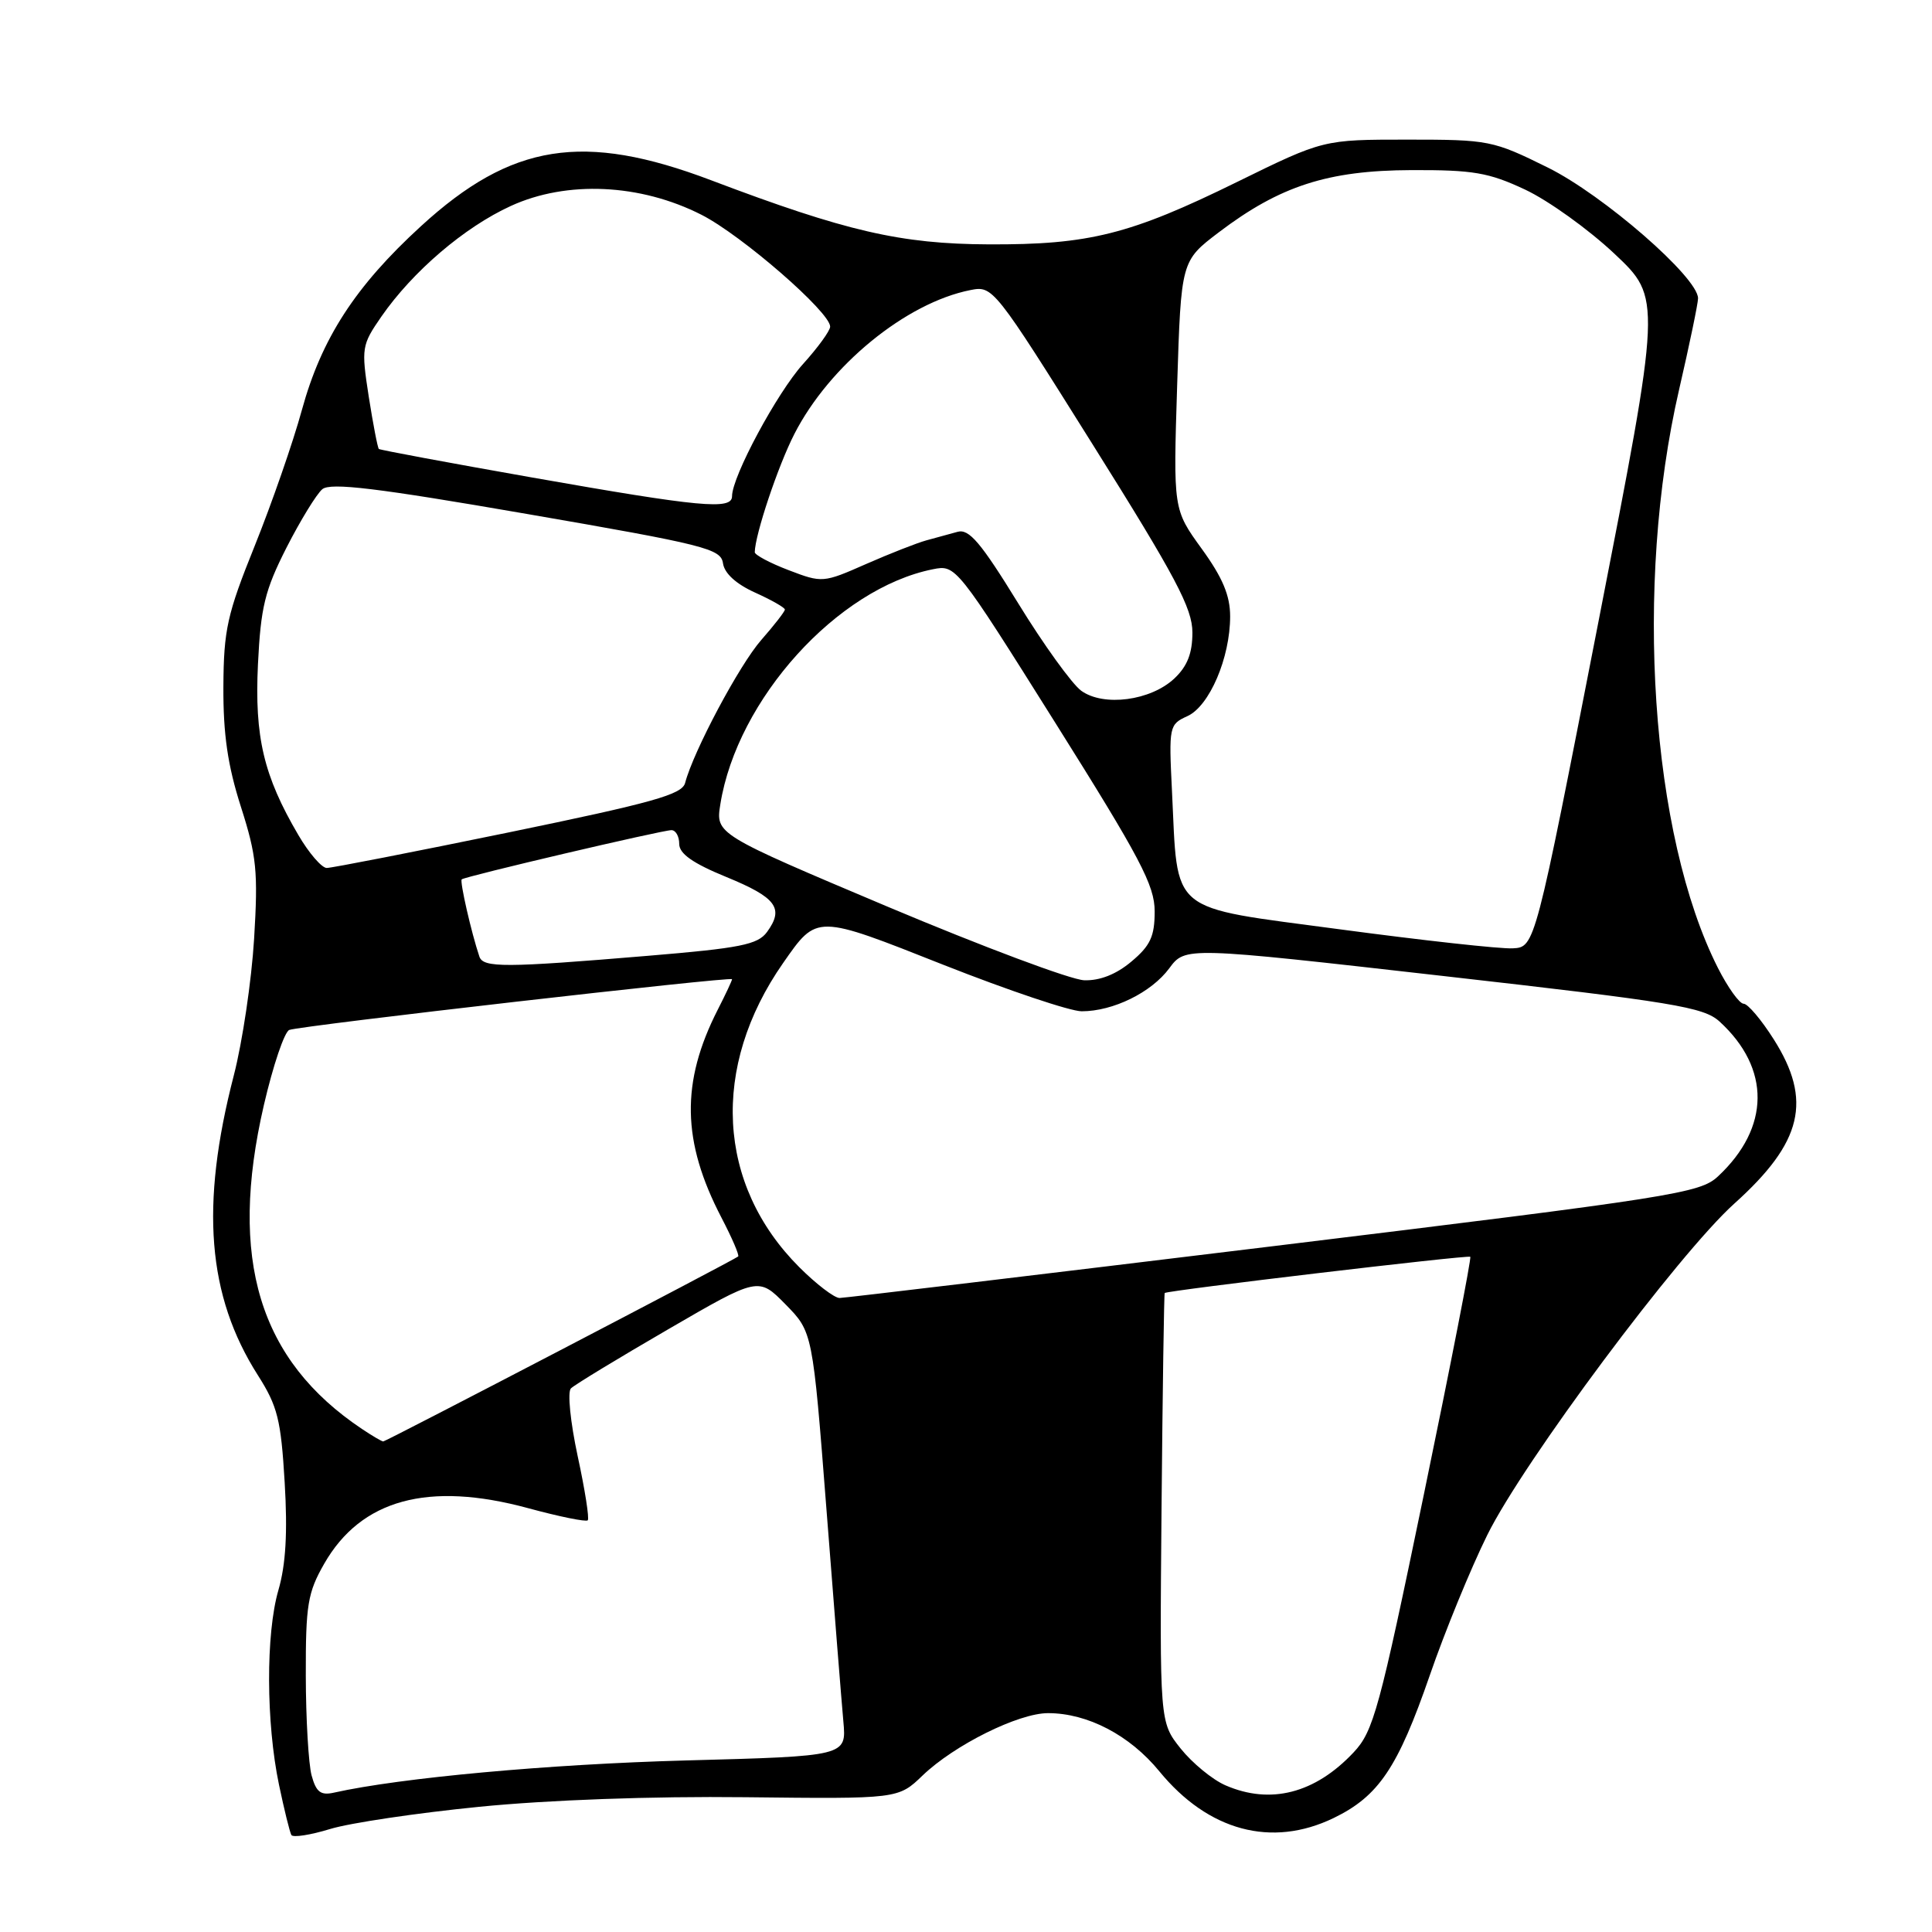 <?xml version="1.0" encoding="UTF-8" standalone="no"?>
<!DOCTYPE svg PUBLIC "-//W3C//DTD SVG 1.1//EN" "http://www.w3.org/Graphics/SVG/1.1/DTD/svg11.dtd" >
<svg xmlns="http://www.w3.org/2000/svg" xmlns:xlink="http://www.w3.org/1999/xlink" version="1.1" viewBox="0 0 256 256">
 <g >
 <path fill="currentColor"
d=" M 63.50 239.41 C 72.65 238.50 86.40 238.00 98.76 238.14 C 119.02 238.37 119.02 238.37 122.26 235.25 C 126.46 231.22 134.95 227.00 138.87 227.00 C 144.11 227.00 149.70 229.92 153.62 234.71 C 160.10 242.62 168.50 244.87 176.71 240.90 C 182.68 238.01 185.22 234.23 189.45 222.00 C 191.44 216.22 194.87 207.85 197.07 203.40 C 201.84 193.73 222.41 166.13 229.82 159.47 C 238.84 151.36 240.17 145.81 235.02 137.70 C 233.38 135.11 231.59 133.00 231.04 133.00 C 230.49 133.00 228.95 130.86 227.63 128.25 C 218.73 110.66 216.51 77.53 222.49 51.62 C 223.87 45.64 225.00 40.20 225.00 39.53 C 225.00 36.76 212.45 25.84 205.09 22.20 C 197.81 18.60 197.29 18.50 186.47 18.50 C 175.35 18.50 175.35 18.50 163.92 24.11 C 149.76 31.07 144.31 32.44 131.00 32.38 C 119.34 32.33 112.11 30.66 94.24 23.89 C 77.31 17.47 67.77 18.98 55.78 29.97 C 47.07 37.94 42.60 44.85 40.00 54.33 C 38.82 58.64 36.00 66.74 33.75 72.33 C 30.10 81.39 29.64 83.43 29.60 91.00 C 29.57 97.29 30.17 101.43 31.92 106.90 C 34.01 113.43 34.21 115.48 33.67 124.40 C 33.33 129.95 32.12 138.10 30.98 142.50 C 26.51 159.77 27.47 171.69 34.16 182.21 C 36.78 186.32 37.23 188.11 37.72 196.41 C 38.12 203.07 37.87 207.33 36.89 210.70 C 35.21 216.48 35.25 228.29 36.97 236.50 C 37.66 239.80 38.40 242.79 38.61 243.15 C 38.82 243.51 41.14 243.15 43.75 242.35 C 46.36 241.55 55.25 240.23 63.50 239.41 Z  M 41.29 235.26 C 40.88 233.74 40.53 227.78 40.52 222.00 C 40.50 212.65 40.77 211.03 42.96 207.20 C 47.84 198.68 56.75 196.25 69.98 199.84 C 74.10 200.96 77.65 201.68 77.88 201.45 C 78.11 201.22 77.51 197.39 76.54 192.92 C 75.58 188.44 75.17 184.43 75.65 183.97 C 76.12 183.50 81.90 179.99 88.50 176.16 C 100.50 169.19 100.50 169.19 104.09 172.84 C 107.68 176.50 107.68 176.50 109.51 200.00 C 110.51 212.93 111.52 225.57 111.75 228.10 C 112.17 232.70 112.17 232.70 90.84 233.27 C 72.77 233.76 53.08 235.56 44.27 237.53 C 42.50 237.93 41.89 237.47 41.29 235.26 Z  M 162.37 236.56 C 160.65 235.81 157.99 233.62 156.45 231.70 C 153.66 228.20 153.66 228.20 153.91 199.85 C 154.05 184.26 154.24 171.43 154.33 171.33 C 154.67 170.99 194.50 166.27 194.82 166.53 C 194.99 166.68 192.23 180.83 188.68 197.97 C 182.77 226.55 181.99 229.41 179.36 232.20 C 174.25 237.64 168.34 239.16 162.37 236.56 Z  M 47.97 189.35 C 34.32 180.23 30.25 166.83 34.96 146.45 C 36.18 141.18 37.70 136.69 38.34 136.47 C 40.02 135.88 97.00 129.36 97.00 129.75 C 97.00 129.93 96.15 131.75 95.10 133.80 C 90.20 143.42 90.34 151.25 95.60 161.35 C 96.99 164.02 97.99 166.33 97.81 166.49 C 97.31 166.94 51.14 191.00 50.78 191.00 C 50.59 191.00 49.33 190.26 47.97 189.35 Z  M 105.91 167.91 C 94.97 156.97 94.15 141.38 103.77 127.60 C 108.29 121.13 108.05 121.13 125.10 127.88 C 133.62 131.24 141.82 134.00 143.33 134.00 C 147.49 134.00 152.56 131.51 154.93 128.31 C 157.05 125.44 157.05 125.44 191.28 129.33 C 221.78 132.79 225.75 133.44 227.85 135.36 C 234.64 141.57 234.56 149.42 227.65 155.87 C 225.26 158.11 221.87 158.64 168.81 165.11 C 137.84 168.88 111.94 171.98 111.25 171.99 C 110.56 171.99 108.16 170.16 105.91 167.91 Z  M 117.66 120.16 C 94.82 110.52 94.82 110.52 95.45 106.56 C 97.68 92.65 110.96 77.96 123.61 75.43 C 126.65 74.82 126.73 74.91 139.83 95.77 C 151.10 113.71 153.00 117.31 153.00 120.77 C 153.00 124.07 152.43 125.31 149.92 127.41 C 147.92 129.10 145.74 129.96 143.67 129.89 C 141.93 129.84 130.22 125.45 117.66 120.16 Z  M 63.52 126.75 C 62.45 123.58 60.90 116.77 61.18 116.52 C 61.64 116.12 87.73 110.00 88.97 110.00 C 89.54 110.00 90.00 110.82 90.00 111.82 C 90.00 113.12 91.80 114.39 96.25 116.21 C 102.88 118.93 103.93 120.35 101.63 123.50 C 100.40 125.17 98.11 125.63 85.85 126.65 C 66.88 128.24 64.02 128.25 63.52 126.75 Z  M 177.54 123.14 C 154.56 120.06 156.11 121.34 155.29 104.76 C 154.87 96.24 154.92 95.99 157.34 94.89 C 160.26 93.56 163.00 87.16 163.00 81.67 C 163.00 78.91 162.00 76.53 159.23 72.71 C 155.46 67.50 155.46 67.50 155.98 51.04 C 156.50 34.58 156.50 34.58 161.50 30.78 C 169.59 24.64 175.95 22.58 187.00 22.54 C 195.21 22.51 197.26 22.86 202.08 25.12 C 205.15 26.56 210.48 30.38 213.92 33.62 C 220.17 39.50 220.17 39.50 211.78 82.50 C 203.39 125.50 203.39 125.50 200.45 125.66 C 198.83 125.75 188.52 124.61 177.54 123.14 Z  M 39.53 110.64 C 34.93 102.80 33.72 97.67 34.18 88.02 C 34.55 80.46 35.09 78.23 37.95 72.59 C 39.80 68.96 41.94 65.47 42.71 64.82 C 43.80 63.92 49.89 64.65 69.81 68.10 C 93.48 72.19 95.52 72.71 95.80 74.64 C 95.99 75.98 97.55 77.39 100.05 78.52 C 102.22 79.50 104.00 80.51 104.00 80.77 C 104.00 81.03 102.59 82.84 100.88 84.79 C 97.97 88.10 91.88 99.54 90.78 103.75 C 90.38 105.28 86.47 106.37 67.40 110.30 C 54.80 112.89 43.96 115.01 43.29 115.01 C 42.63 115.00 40.93 113.04 39.53 110.64 Z  M 143.27 91.53 C 142.05 90.64 138.28 85.42 134.91 79.93 C 129.96 71.88 128.40 70.04 126.88 70.47 C 125.85 70.76 123.99 71.27 122.75 71.60 C 121.51 71.94 117.91 73.35 114.75 74.74 C 109.08 77.24 108.94 77.25 104.50 75.55 C 102.03 74.61 100.01 73.53 100.01 73.17 C 100.05 70.82 103.10 61.71 105.26 57.50 C 109.90 48.43 120.03 40.14 128.57 38.44 C 131.56 37.84 131.70 38.01 144.79 58.90 C 155.79 76.44 158.00 80.61 158.00 83.81 C 158.00 86.57 157.33 88.28 155.60 89.91 C 152.46 92.85 146.24 93.67 143.27 91.53 Z  M 70.50 63.27 C 59.50 61.33 50.37 59.63 50.20 59.49 C 50.04 59.35 49.44 56.23 48.86 52.55 C 47.86 46.09 47.92 45.73 50.54 41.94 C 54.69 35.96 61.54 30.10 67.69 27.29 C 75.11 23.89 84.85 24.34 92.95 28.46 C 98.29 31.18 110.00 41.36 110.00 43.28 C 110.00 43.82 108.38 46.05 106.41 48.23 C 102.96 52.05 97.00 63.14 97.00 65.75 C 97.00 67.60 92.85 67.21 70.50 63.27 Z "/>
</g>
</svg>